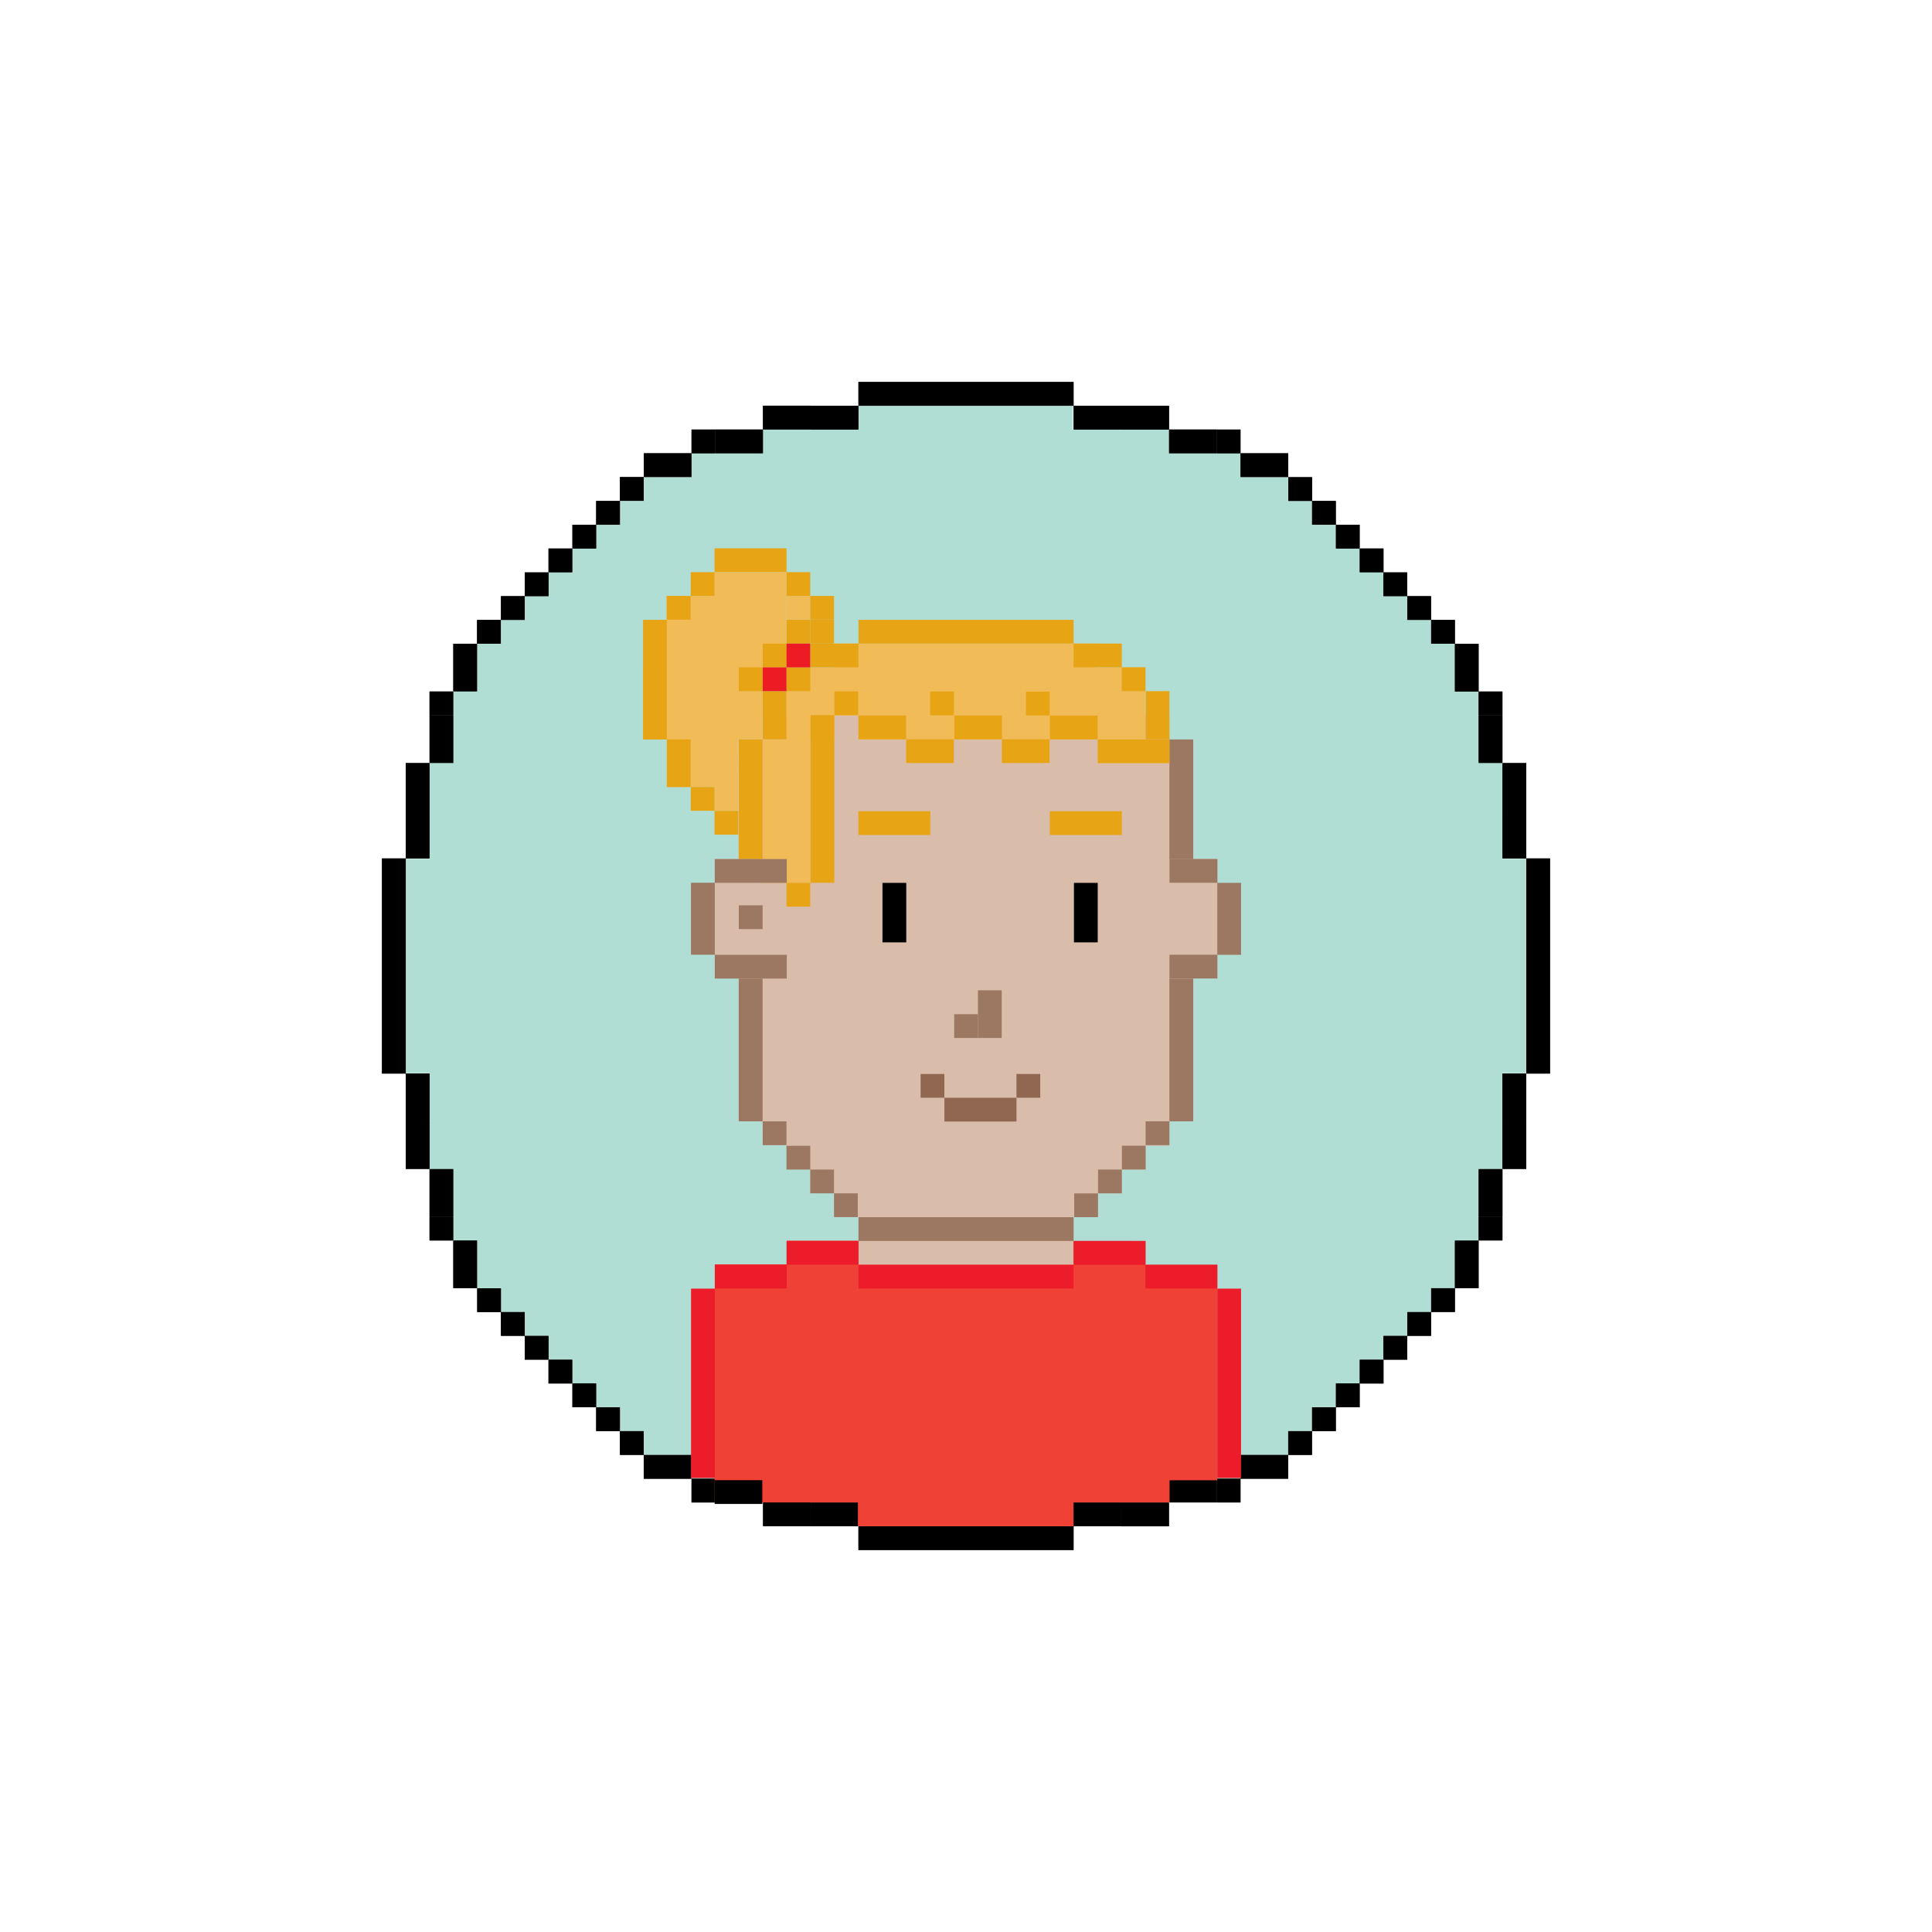 <?xml version="1.0" encoding="utf-8"?>
<!-- Generator: Adobe Illustrator 22.1.0, SVG Export Plug-In . SVG Version: 6.00 Build 0)  -->
<svg version="1.1" xmlns="http://www.w3.org/2000/svg" xmlns:xlink="http://www.w3.org/1999/xlink" x="0px" y="0px"
	 viewBox="0 0 1455 1455" style="enable-background:new 0 0 1455 1455;" xml:space="preserve">
<style type="text/css">
	.st0{fill:#B9D989;}
	.st1{fill:#B1DED4;}
	.st2{fill:#E6C954;}
	.st3{fill:#A6ACD7;}
	.st4{fill:#FFF200;}
	.st5{fill:#2B3990;}
	.st6{fill:#27AAE1;}
	.st7{fill:#B19177;}
	.st8{fill:#92278F;}
	.st9{fill:#F0D0B4;}
	.st10{fill:#3C2415;}
	.st11{fill:#A46C35;}
	.st12{fill:#603913;}
	.st13{fill:#EF4136;}
	.st14{fill:#F1BB58;}
	.st15{fill:#DABCAA;}
	.st16{fill:#E4B69D;}
	.st17{fill:#473D2C;}
	.st18{fill:#7ECAAC;}
	.st19{fill:#EED1A3;}
	.st20{fill:#7F7058;}
	.st21{fill:#8BC63F;}
	.st22{fill:#ED1C24;}
	.st23{fill:#8C715D;}
	.st24{fill:#282829;}
	.st25{fill:#B6E4FA;}
	.st26{fill:#F7901E;}
	.st27{fill:#DFAA59;}
	.st28{fill:#CF9E76;}
	.st29{fill:none;}
	.st30{fill:#D08D14;}
	.st31{fill:#C68F62;}
	.st32{fill:#464547;}
	.st33{fill:#543E36;}
	.st34{fill:#F36E21;}
	.st35{fill:#1B75BC;}
	.st36{fill:#48342C;}
	.st37{fill:#25B34B;}
	.st38{fill:#5E533F;}
	.st39{fill:#C18759;}
	.st40{fill:#473C29;}
	.st41{fill:#372E1F;}
	.st42{fill:#584D3C;}
	.st43{fill:#B08874;}
	.st44{fill:#62AD91;}
	.st45{fill:#996953;}
	.st46{fill:#E7A414;}
	.st47{fill:#9C7761;}
	.st48{fill:#ED1C2A;}
	.st49{fill:#906852;}
	.st50{fill:#301703;}
	.st51{fill:#7D4921;}
	.st52{fill:#FFCB05;}
	.st53{fill:#7C361C;}
	.st54{fill:#B33A31;}
	.st55{fill:#DFB28B;}
	.st56{fill:#662D91;}
	.st57{fill:#72594B;}
	.st58{fill:#262262;}
	.st59{fill:#BE1E2D;}
	.st60{display:none;}
	.st61{display:inline;}
</style>
<g id="Layer_4">
	<g>
		<g>
			<rect x="718.5" y="215.6" transform="matrix(6.123234e-17 -1 1 6.123234e-17 430.9 1024.1)" width="17.9" height="162"/>
			<g>
				
					<rect x="619.6" y="296.6" transform="matrix(-1.836970e-16 1 -1 -1.836970e-16 943.063 -314.006)" width="17.9" height="35.9"/>
				
					<rect x="583.6" y="296.6" transform="matrix(-1.836970e-16 1 -1 -1.836970e-16 907.131 -278.074)" width="17.9" height="35.9"/>
			</g>
			<g>
				<rect x="520.8" y="323.5" width="17.9" height="17.9"/>
				
					<rect x="547.7" y="314.5" transform="matrix(-1.836970e-16 1 -1 -1.836970e-16 889.127 -224.214)" width="17.9" height="35.9"/>
			</g>
			
				<rect x="493.8" y="332.4" transform="matrix(-1.836970e-16 1 -1 -1.836970e-16 853.195 -152.426)" width="17.9" height="35.9"/>
			<rect x="466.9" y="359.3" width="17.9" height="17.9"/>
			<rect x="449" y="377.3" width="17.9" height="17.9"/>
			<rect x="431.1" y="395.2" width="17.9" height="17.9"/>
			<rect x="413.1" y="413.1" width="17.9" height="17.9"/>
			<rect x="395.2" y="431.1" width="17.9" height="17.9"/>
			<rect x="377.3" y="449" width="17.9" height="17.9"/>
			<rect x="359.3" y="466.9" width="17.9" height="17.9"/>
			<rect x="341.4" y="484.8" width="17.9" height="35.9"/>
			<g>
				
					<rect x="323.5" y="520.8" transform="matrix(-1.836970e-16 1 -1 -1.836970e-16 862.197 197.284)" width="17.9" height="17.9"/>
				
					<rect x="323.5" y="538.7" transform="matrix(-1 -1.224647e-16 1.224647e-16 -1 664.912 1113.341)" width="17.9" height="35.9"/>
			</g>
			
				<rect x="305.6" y="610.6" transform="matrix(-1 -1.224647e-16 1.224647e-16 -1 629.056 1257.069)" width="17.9" height="35.9"/>
			
				<rect x="305.6" y="574.6" transform="matrix(-1 -1.224647e-16 1.224647e-16 -1 629.056 1185.205)" width="17.9" height="35.9"/>
			<rect x="287.6" y="646.5" transform="matrix(-1 -1.224647e-16 1.224647e-16 -1 593.2 1455)" width="17.9" height="162"/>
			<g>
				<rect x="305.6" y="808.5" width="17.9" height="35.9"/>
				<rect x="305.6" y="844.4" width="17.9" height="35.9"/>
			</g>
			<g>
				
					<rect x="323.5" y="916.3" transform="matrix(6.123234e-17 -1 1 6.123234e-17 -592.803 1257.716)" width="17.9" height="17.9"/>
				<rect x="323.5" y="880.4" width="17.9" height="35.9"/>
			</g>
			<rect x="341.4" y="934.2" width="17.9" height="35.9"/>
			<rect x="359.3" y="970.2" transform="matrix(6.123234e-17 -1 1 6.123234e-17 -610.807 1347.432)" width="17.9" height="17.9"/>
			<rect x="377.3" y="988.1" transform="matrix(6.123234e-17 -1 1 6.123234e-17 -610.807 1383.288)" width="17.9" height="17.9"/>
			<rect x="395.2" y="1006" transform="matrix(6.123234e-17 -1 1 6.123234e-17 -610.807 1419.144)" width="17.9" height="17.9"/>
			<rect x="413.1" y="1023.9" transform="matrix(6.123234e-17 -1 1 6.123234e-17 -610.807 1455)" width="17.9" height="17.9"/>
			
				<rect x="431.1" y="1041.9" transform="matrix(6.123234e-17 -1 1 6.123234e-17 -610.807 1490.856)" width="17.9" height="17.9"/>
			<rect x="449" y="1059.8" transform="matrix(6.123234e-17 -1 1 6.123234e-17 -610.807 1526.712)" width="17.9" height="17.9"/>
			
				<rect x="466.9" y="1077.7" transform="matrix(6.123234e-17 -1 1 6.123234e-17 -610.807 1562.568)" width="17.9" height="17.9"/>
			
				<rect x="493.8" y="1086.6" transform="matrix(6.123234e-17 -1 1 6.123234e-17 -601.805 1607.426)" width="17.9" height="35.9"/>
			<g>
				<rect x="520.8" y="1113.6" width="17.9" height="17.9"/>
				
					<rect x="547.7" y="1104.6" transform="matrix(-1.836970e-16 1 -1 -1.836970e-16 1679.214 565.873)" width="17.9" height="35.9"/>
			</g>
			<g>
				
					<rect x="619.6" y="1122.5" transform="matrix(-1.836970e-16 1 -1 -1.836970e-16 1769.006 511.937)" width="17.9" height="35.9"/>
				
					<rect x="583.6" y="1122.5" transform="matrix(-1.836970e-16 1 -1 -1.836970e-16 1733.074 547.869)" width="17.9" height="35.9"/>
			</g>
		</g>
		<rect x="718.5" y="1077.4" transform="matrix(4.489635e-11 1 -1 4.489635e-11 1885.9 430.9)" width="17.9" height="162"/>
		<g>
			
				<rect x="817.5" y="1122.5" transform="matrix(-4.489647e-11 -1 1 -4.489647e-11 -314.006 1966.937)" width="17.9" height="35.9"/>
			
				<rect x="853.4" y="1122.5" transform="matrix(-4.484584e-11 -1 1 -4.484584e-11 -278.074 2002.869)" width="17.9" height="35.9"/>
		</g>
		<g>
			
				<rect x="916.3" y="1113.6" transform="matrix(-1 4.514998e-11 -4.514998e-11 -1 1850.519 2245.088)" width="17.9" height="17.9"/>
			
				<rect x="889.4" y="1104.6" transform="matrix(-4.489647e-11 -1 1 -4.489647e-11 -224.214 2020.873)" width="17.9" height="35.9"/>
		</g>
		
			<rect x="943.2" y="1086.6" transform="matrix(-4.484584e-11 -1 1 -4.484584e-11 -152.426 2056.805)" width="17.9" height="35.9"/>
		
			<rect x="970.2" y="1077.7" transform="matrix(-1 4.525124e-11 -4.525124e-11 -1 1958.239 2173.376)" width="17.9" height="17.9"/>
		
			<rect x="988.1" y="1059.8" transform="matrix(-1 4.454114e-11 -4.454114e-11 -1 1994.095 2137.519)" width="17.9" height="17.9"/>
		
			<rect x="1006" y="1041.9" transform="matrix(-1 4.454114e-11 -4.454114e-11 -1 2029.951 2101.663)" width="17.9" height="17.9"/>
		
			<rect x="1023.9" y="1023.9" transform="matrix(-1 4.464239e-11 -4.464239e-11 -1 2065.807 2065.807)" width="17.9" height="17.9"/>
		
			<rect x="1041.9" y="1006" transform="matrix(-1 4.454114e-11 -4.454114e-11 -1 2101.663 2029.951)" width="17.9" height="17.9"/>
		
			<rect x="1059.8" y="988.1" transform="matrix(-1 4.464239e-11 -4.464239e-11 -1 2137.519 1994.095)" width="17.9" height="17.9"/>
		
			<rect x="1077.7" y="970.2" transform="matrix(-1 4.464239e-11 -4.464239e-11 -1 2173.376 1958.239)" width="17.9" height="17.9"/>
		
			<rect x="1095.7" y="934.2" transform="matrix(-1 4.464239e-11 -4.464239e-11 -1 2209.231 1904.379)" width="17.9" height="35.9"/>
		<g>
			
				<rect x="1113.6" y="916.3" transform="matrix(-4.464245e-11 -1 1 -4.464245e-11 197.284 2047.803)" width="17.9" height="17.9"/>
			<rect x="1113.6" y="880.4" width="17.9" height="35.9"/>
		</g>
		<g>
			<rect x="1131.5" y="808.5" width="17.9" height="35.9"/>
			<rect x="1131.5" y="844.4" width="17.9" height="35.9"/>
		</g>
		<rect x="1149.4" y="646.5" width="17.9" height="162"/>
		<g>
			
				<rect x="1131.5" y="610.6" transform="matrix(-1 4.464239e-11 -4.464239e-11 -1 2280.944 1257.069)" width="17.9" height="35.9"/>
			
				<rect x="1131.5" y="574.6" transform="matrix(-1 4.514998e-11 -4.514998e-11 -1 2280.944 1185.205)" width="17.9" height="35.9"/>
		</g>
		<g>
			
				<rect x="1113.6" y="520.8" transform="matrix(4.464233e-11 1 -1 4.464233e-11 1652.284 -592.803)" width="17.9" height="17.9"/>
			
				<rect x="1113.6" y="538.7" transform="matrix(-1 4.514998e-11 -4.514998e-11 -1 2245.088 1113.341)" width="17.9" height="35.9"/>
		</g>
		
			<rect x="1095.7" y="484.8" transform="matrix(-1 4.514998e-11 -4.514998e-11 -1 2209.231 1005.621)" width="17.9" height="35.9"/>
		<rect x="1077.7" y="466.9" transform="matrix(4.520099e-11 1 -1 4.520099e-11 1562.568 -610.807)" width="17.9" height="17.9"/>
		<rect x="1059.8" y="449" transform="matrix(4.514948e-11 1 -1 4.514948e-11 1526.712 -610.807)" width="17.9" height="17.9"/>
		<rect x="1041.9" y="431.1" transform="matrix(4.514948e-11 1 -1 4.514948e-11 1490.856 -610.807)" width="17.9" height="17.9"/>
		<rect x="1023.9" y="413.1" transform="matrix(4.520099e-11 1 -1 4.520099e-11 1455 -610.807)" width="17.9" height="17.9"/>
		<rect x="1006" y="395.2" transform="matrix(4.520099e-11 1 -1 4.520099e-11 1419.144 -610.807)" width="17.9" height="17.9"/>
		<rect x="988.1" y="377.3" transform="matrix(4.489635e-11 1 -1 4.489635e-11 1383.288 -610.807)" width="17.9" height="17.9"/>
		<rect x="970.2" y="359.3" transform="matrix(4.489635e-11 1 -1 4.489635e-11 1347.432 -610.807)" width="17.9" height="17.9"/>
		<rect x="943.2" y="332.4" transform="matrix(4.489635e-11 1 -1 4.489635e-11 1302.574 -601.805)" width="17.9" height="35.9"/>
		<g>
			<rect x="916.3" y="323.5" transform="matrix(-1 4.514998e-11 -4.514998e-11 -1 1850.519 664.912)" width="17.9" height="17.9"/>
			
				<rect x="889.4" y="314.5" transform="matrix(-4.489647e-11 -1 1 -4.489647e-11 565.873 1230.786)" width="17.9" height="35.9"/>
		</g>
		<g>
			
				<rect x="817.5" y="296.6" transform="matrix(-4.489647e-11 -1 1 -4.489647e-11 511.937 1140.994)" width="17.9" height="35.9"/>
			
				<rect x="853.4" y="296.6" transform="matrix(-4.484584e-11 -1 1 -4.484584e-11 547.869 1176.926)" width="17.9" height="35.9"/>
		</g>
	</g>
	<polygon class="st1" points="1149.1,646.8 1131.5,646.8 1131.5,574.3 1113.4,574.3 1113.4,520.6 1095.7,520.6 1095.7,484.8 
		1077.7,484.8 1077.7,466.9 1059.8,466.9 1059.8,449 1041.9,449 1041.9,431.1 1023.9,431.1 1023.9,413.1 1006,413.1 1006,395.2 
		988.1,395.2 988.1,377.3 970.2,377.3 970.2,359.3 934.2,359.3 934.2,341.4 880.7,341.4 880.7,323.5 807.9,323.5 807.9,305.6 
		646.5,305.6 646.5,323.5 574.3,323.5 574.3,341.4 520.4,341.4 520.4,359.3 484.8,359.3 484.8,377.3 466.9,377.3 466.9,395.2 
		449,395.2 449,413.1 431.1,413.1 431.1,431.1 413.1,431.1 413.1,449 395.2,449 395.2,466.9 377.3,466.9 377.3,484.8 359.3,484.8 
		359.3,520.6 341.2,520.6 341.2,574.3 323.5,574.3 323.5,646.8 305.3,646.8 305.3,808.2 323.5,808.2 323.5,880.7 341.2,880.7 
		341.2,934.4 359.3,934.4 359.3,970.2 377.3,970.2 377.3,988.1 395.2,988.1 395.2,1006 413.1,1006 413.1,1023.9 431.1,1023.9 
		431.1,1041.9 449,1041.9 449,1059.8 466.9,1059.8 466.9,1077.7 484.8,1077.7 484.8,1095.7 520.4,1095.7 520.4,1113.6 574.3,1113.6 
		574.3,1131.5 646.5,1131.5 646.5,1149.4 807.9,1149.4 807.9,1131.5 880.7,1131.5 880.7,1113.6 934.2,1113.6 934.2,1095.7 
		970.2,1095.7 970.2,1077.7 988.1,1077.7 988.1,1059.8 1006,1059.8 1006,1041.9 1023.9,1041.9 1023.9,1023.9 1041.9,1023.9 
		1041.9,1006 1059.8,1006 1059.8,988.1 1077.7,988.1 1077.7,970.2 1095.7,970.2 1095.7,934.4 1113.4,934.4 1113.4,880.7 
		1131.5,880.7 1131.5,808.2 1149.1,808.2 	"/>
</g>
<g id="Layer_2">
	<g>
		<g>
			<rect x="718.5" y="215.6" transform="matrix(6.123234e-17 -1 1 6.123234e-17 430.9 1024.1)" width="17.9" height="162"/>
			<g>
				
					<rect x="619.6" y="296.6" transform="matrix(-1.836970e-16 1 -1 -1.836970e-16 943.063 -314.006)" width="17.9" height="35.9"/>
				
					<rect x="583.6" y="296.6" transform="matrix(-1.836970e-16 1 -1 -1.836970e-16 907.131 -278.074)" width="17.9" height="35.9"/>
			</g>
			<g>
				<rect x="520.8" y="323.5" width="17.9" height="17.9"/>
				
					<rect x="547.7" y="314.5" transform="matrix(-1.836970e-16 1 -1 -1.836970e-16 889.127 -224.214)" width="17.9" height="35.9"/>
			</g>
			
				<rect x="493.8" y="332.4" transform="matrix(-1.836970e-16 1 -1 -1.836970e-16 853.195 -152.426)" width="17.9" height="35.9"/>
			<rect x="466.9" y="359.3" width="17.9" height="17.9"/>
			<rect x="449" y="377.3" width="17.9" height="17.9"/>
			<rect x="431.1" y="395.2" width="17.9" height="17.9"/>
			<rect x="413.1" y="413.1" width="17.9" height="17.9"/>
			<rect x="395.2" y="431.1" width="17.9" height="17.9"/>
			<rect x="377.3" y="449" width="17.9" height="17.9"/>
			<rect x="359.3" y="466.9" width="17.9" height="17.9"/>
			<rect x="341.4" y="484.8" width="17.9" height="35.9"/>
			<g>
				
					<rect x="323.5" y="520.8" transform="matrix(-1.836970e-16 1 -1 -1.836970e-16 862.197 197.284)" width="17.9" height="17.9"/>
				
					<rect x="323.5" y="538.7" transform="matrix(-1 -1.224647e-16 1.224647e-16 -1 664.912 1113.341)" width="17.9" height="35.9"/>
			</g>
			
				<rect x="305.6" y="610.6" transform="matrix(-1 -1.224647e-16 1.224647e-16 -1 629.056 1257.069)" width="17.9" height="35.9"/>
			
				<rect x="305.6" y="574.6" transform="matrix(-1 -1.224647e-16 1.224647e-16 -1 629.056 1185.205)" width="17.9" height="35.9"/>
			<rect x="287.6" y="646.5" transform="matrix(-1 -1.224647e-16 1.224647e-16 -1 593.2 1455)" width="17.9" height="162"/>
			<g>
				<rect x="305.6" y="808.5" width="17.9" height="35.9"/>
				<rect x="305.6" y="844.4" width="17.9" height="35.9"/>
			</g>
			<g>
				
					<rect x="323.5" y="916.3" transform="matrix(6.123234e-17 -1 1 6.123234e-17 -592.803 1257.716)" width="17.9" height="17.9"/>
				<rect x="323.5" y="880.4" width="17.9" height="35.9"/>
			</g>
			<rect x="341.4" y="934.2" width="17.9" height="35.9"/>
			<rect x="359.3" y="970.2" transform="matrix(6.123234e-17 -1 1 6.123234e-17 -610.807 1347.432)" width="17.9" height="17.9"/>
			<rect x="377.3" y="988.1" transform="matrix(6.123234e-17 -1 1 6.123234e-17 -610.807 1383.288)" width="17.9" height="17.9"/>
			<rect x="395.2" y="1006" transform="matrix(6.123234e-17 -1 1 6.123234e-17 -610.807 1419.144)" width="17.9" height="17.9"/>
			<rect x="413.1" y="1023.9" transform="matrix(6.123234e-17 -1 1 6.123234e-17 -610.807 1455)" width="17.9" height="17.9"/>
			
				<rect x="431.1" y="1041.9" transform="matrix(6.123234e-17 -1 1 6.123234e-17 -610.807 1490.856)" width="17.9" height="17.9"/>
			<rect x="449" y="1059.8" transform="matrix(6.123234e-17 -1 1 6.123234e-17 -610.807 1526.712)" width="17.9" height="17.9"/>
			
				<rect x="466.9" y="1077.7" transform="matrix(6.123234e-17 -1 1 6.123234e-17 -610.807 1562.568)" width="17.9" height="17.9"/>
			
				<rect x="493.8" y="1086.6" transform="matrix(6.123234e-17 -1 1 6.123234e-17 -601.805 1607.426)" width="17.9" height="35.9"/>
			<g>
				<rect x="520.8" y="1113.6" width="17.9" height="17.9"/>
				
					<rect x="547.7" y="1104.6" transform="matrix(-1.836970e-16 1 -1 -1.836970e-16 1679.214 565.873)" width="17.9" height="35.9"/>
			</g>
			<g>
				
					<rect x="619.6" y="1122.5" transform="matrix(-1.836970e-16 1 -1 -1.836970e-16 1769.006 511.937)" width="17.9" height="35.9"/>
				
					<rect x="583.6" y="1122.5" transform="matrix(-1.836970e-16 1 -1 -1.836970e-16 1733.074 547.869)" width="17.9" height="35.9"/>
			</g>
		</g>
		<rect x="718.5" y="1077.4" transform="matrix(4.489635e-11 1 -1 4.489635e-11 1885.9 430.9)" width="17.9" height="162"/>
		<g>
			
				<rect x="817.5" y="1122.5" transform="matrix(-4.489647e-11 -1 1 -4.489647e-11 -314.006 1966.937)" width="17.9" height="35.9"/>
			
				<rect x="853.4" y="1122.5" transform="matrix(-4.484584e-11 -1 1 -4.484584e-11 -278.074 2002.869)" width="17.9" height="35.9"/>
		</g>
		<g>
			
				<rect x="916.3" y="1113.6" transform="matrix(-1 4.514998e-11 -4.514998e-11 -1 1850.519 2245.088)" width="17.9" height="17.9"/>
			
				<rect x="889.4" y="1104.6" transform="matrix(-4.489647e-11 -1 1 -4.489647e-11 -224.214 2020.873)" width="17.9" height="35.9"/>
		</g>
		
			<rect x="943.2" y="1086.6" transform="matrix(-4.484584e-11 -1 1 -4.484584e-11 -152.426 2056.805)" width="17.9" height="35.9"/>
		
			<rect x="970.2" y="1077.7" transform="matrix(-1 4.525124e-11 -4.525124e-11 -1 1958.239 2173.376)" width="17.9" height="17.9"/>
		
			<rect x="988.1" y="1059.8" transform="matrix(-1 4.454114e-11 -4.454114e-11 -1 1994.095 2137.519)" width="17.9" height="17.9"/>
		
			<rect x="1006" y="1041.9" transform="matrix(-1 4.454114e-11 -4.454114e-11 -1 2029.951 2101.663)" width="17.9" height="17.9"/>
		
			<rect x="1023.9" y="1023.9" transform="matrix(-1 4.464239e-11 -4.464239e-11 -1 2065.807 2065.807)" width="17.9" height="17.9"/>
		
			<rect x="1041.9" y="1006" transform="matrix(-1 4.454114e-11 -4.454114e-11 -1 2101.663 2029.951)" width="17.9" height="17.9"/>
		
			<rect x="1059.8" y="988.1" transform="matrix(-1 4.464239e-11 -4.464239e-11 -1 2137.519 1994.095)" width="17.9" height="17.9"/>
		
			<rect x="1077.7" y="970.2" transform="matrix(-1 4.464239e-11 -4.464239e-11 -1 2173.376 1958.239)" width="17.9" height="17.9"/>
		
			<rect x="1095.7" y="934.2" transform="matrix(-1 4.464239e-11 -4.464239e-11 -1 2209.231 1904.379)" width="17.9" height="35.9"/>
		<g>
			
				<rect x="1113.6" y="916.3" transform="matrix(-4.464245e-11 -1 1 -4.464245e-11 197.284 2047.803)" width="17.9" height="17.9"/>
			<rect x="1113.6" y="880.4" width="17.9" height="35.9"/>
		</g>
		<g>
			<rect x="1131.5" y="808.5" width="17.9" height="35.9"/>
			<rect x="1131.5" y="844.4" width="17.9" height="35.9"/>
		</g>
		<rect x="1149.4" y="646.5" width="17.9" height="162"/>
		<g>
			
				<rect x="1131.5" y="610.6" transform="matrix(-1 4.464239e-11 -4.464239e-11 -1 2280.944 1257.069)" width="17.9" height="35.9"/>
			
				<rect x="1131.5" y="574.6" transform="matrix(-1 4.514998e-11 -4.514998e-11 -1 2280.944 1185.205)" width="17.9" height="35.9"/>
		</g>
		<g>
			
				<rect x="1113.6" y="520.8" transform="matrix(4.464233e-11 1 -1 4.464233e-11 1652.284 -592.803)" width="17.9" height="17.9"/>
			
				<rect x="1113.6" y="538.7" transform="matrix(-1 4.514998e-11 -4.514998e-11 -1 2245.088 1113.341)" width="17.9" height="35.9"/>
		</g>
		
			<rect x="1095.7" y="484.8" transform="matrix(-1 4.514998e-11 -4.514998e-11 -1 2209.231 1005.621)" width="17.9" height="35.9"/>
		<rect x="1077.7" y="466.9" transform="matrix(4.520099e-11 1 -1 4.520099e-11 1562.568 -610.807)" width="17.9" height="17.9"/>
		<rect x="1059.8" y="449" transform="matrix(4.514948e-11 1 -1 4.514948e-11 1526.712 -610.807)" width="17.9" height="17.9"/>
		<rect x="1041.9" y="431.1" transform="matrix(4.514948e-11 1 -1 4.514948e-11 1490.856 -610.807)" width="17.9" height="17.9"/>
		<rect x="1023.9" y="413.1" transform="matrix(4.520099e-11 1 -1 4.520099e-11 1455 -610.807)" width="17.9" height="17.9"/>
		<rect x="1006" y="395.2" transform="matrix(4.520099e-11 1 -1 4.520099e-11 1419.144 -610.807)" width="17.9" height="17.9"/>
		<rect x="988.1" y="377.3" transform="matrix(4.489635e-11 1 -1 4.489635e-11 1383.288 -610.807)" width="17.9" height="17.9"/>
		<rect x="970.2" y="359.3" transform="matrix(4.489635e-11 1 -1 4.489635e-11 1347.432 -610.807)" width="17.9" height="17.9"/>
		<rect x="943.2" y="332.4" transform="matrix(4.489635e-11 1 -1 4.489635e-11 1302.574 -601.805)" width="17.9" height="35.9"/>
		<g>
			<rect x="916.3" y="323.5" transform="matrix(-1 4.514998e-11 -4.514998e-11 -1 1850.519 664.912)" width="17.9" height="17.9"/>
			
				<rect x="889.4" y="314.5" transform="matrix(-4.489647e-11 -1 1 -4.489647e-11 565.873 1230.786)" width="17.9" height="35.9"/>
		</g>
		<g>
			
				<rect x="817.5" y="296.6" transform="matrix(-4.489647e-11 -1 1 -4.489647e-11 511.937 1140.994)" width="17.9" height="35.9"/>
			
				<rect x="853.4" y="296.6" transform="matrix(-4.484584e-11 -1 1 -4.484584e-11 547.869 1176.926)" width="17.9" height="35.9"/>
		</g>
	</g>
</g>
<g id="Color">
	<polygon class="st13" points="862.5,952.5 862.5,934.6 592.5,934.4 592.5,952.2 538.3,952.2 538.2,1131.5 646.1,1131.5 
		646.1,1149.4 808.5,1149.4 808.5,1131.5 880.8,1131.5 880.8,1114.8 916.7,1114.8 916.7,952.5 	"/>
	<g>
		<polygon class="st14" points="537.9,430.9 537.9,448.8 501.9,448.8 501.9,503.1 484.3,503.1 484.3,556.8 502.2,556.8 502.2,592.7 
			519.8,592.7 538.1,592.7 538.1,610.7 556,610.7 556.1,556.9 574.2,556.9 574.4,520.5 574.4,502.6 592.2,502.6 592.3,430.9 		"/>
		<rect x="592.3" y="448.8" class="st14" width="17.9" height="17.9"/>
	</g>
	<polygon class="st15" points="898.8,646.9 898.8,556.9 880.7,556.9 880.7,538.9 826.6,538.8 826.6,538.6 727.4,538.7 628.3,538.6 
		628.3,538.8 574.2,538.9 574.2,556.9 556.1,556.9 556.1,646.9 538.2,646.9 538.2,736.5 556.1,736.5 556.1,844.5 574.2,844.5 
		574.4,862.4 592.3,862.4 592.3,880.3 610.2,880.3 610.2,898.3 613,898.3 628.1,898.3 628.3,916.6 646.5,916.6 646.5,952.5 
		808.5,952.5 808.5,916.6 826.6,916.6 826.9,916.6 826.9,898.7 844.8,898.7 844.8,880.8 862.8,880.8 862.8,862.9 880.7,862.9 
		880.7,844.5 880.7,844.5 898.6,844.5 898.8,844.5 898.8,736.5 916.7,736.5 916.7,646.9 	"/>
	<polygon class="st14" points="826.6,502.6 826.6,484.7 628.3,484.7 628.3,502.6 592.2,502.6 592.2,556.9 574.6,556.9 574.6,664.9 
		610.2,664.9 610.2,556.9 628.5,556.9 628.5,538.8 646.5,538.8 646.5,556.9 862.4,556.9 862.4,502.6 	"/>
	<rect x="592.3" y="502.6" class="st46" width="17.9" height="17.9"/>
	<rect x="574.4" y="520.5" class="st46" width="17.9" height="36.3"/>
	<rect x="844.8" y="502.6" class="st46" width="17.9" height="17.9"/>
	<rect x="862.8" y="520.5" class="st46" width="17.9" height="36.3"/>
	<rect x="556.4" y="556.9" class="st46" width="17.9" height="90.1"/>
	<rect x="880.7" y="556.9" class="st47" width="17.9" height="90.1"/>
	
		<rect x="619.4" y="475.5" transform="matrix(-1.836970e-16 1 -1 -1.836970e-16 1122.011 -134.725)" class="st46" width="17.9" height="36.3"/>
	
		<rect x="817.7" y="475.5" transform="matrix(-1.836970e-16 1 -1 -1.836970e-16 1320.328 -333.042)" class="st46" width="17.9" height="36.3"/>
	
		<rect x="718.6" y="394.7" transform="matrix(-1.836970e-16 1 -1 -1.836970e-16 1203.242 -251.811)" class="st46" width="17.9" height="162"/>
	
		<rect x="556.5" y="628.8" transform="matrix(-1.836970e-16 1 -1 -1.836970e-16 1221.304 90.459)" class="st47" width="17.9" height="54.2"/>
	<rect x="520.4" y="664.8" class="st47" width="17.9" height="54.2"/>
	
		<rect x="556.5" y="700.9" transform="matrix(-1.836970e-16 1 -1 -1.836970e-16 1293.414 162.569)" class="st47" width="17.9" height="54.2"/>
	<rect x="556.4" y="737" class="st47" width="17.9" height="107.5"/>
	<rect x="880.7" y="737" class="st47" width="17.9" height="107.5"/>
	<rect x="610.2" y="880.8" class="st47" width="17.9" height="17.9"/>
	
		<rect x="610.4" y="916.4" transform="matrix(-1.836970e-16 1 -1 -1.836970e-16 1562.942 324.134)" class="st48" width="17.9" height="54.2"/>
	
		<rect x="718.6" y="844.6" transform="matrix(-1.836970e-16 1 -1 -1.836970e-16 1653.136 198.084)" class="st47" width="17.9" height="162"/>
	
		<rect x="718.6" y="862.5" transform="matrix(-1.836970e-16 1 -1 -1.836970e-16 1671.064 216.012)" class="st29" width="17.9" height="162"/>
	
		<rect x="718.6" y="880.5" transform="matrix(-1.836970e-16 1 -1 -1.836970e-16 1688.992 233.94)" class="st48" width="17.9" height="162"/>
	
		<rect x="889.8" y="710" transform="matrix(6.123234e-17 -1 1 6.123234e-17 170.735 1626.718)" class="st47" width="17.9" height="36.1"/>
	
		<rect x="916.8" y="664.8" transform="matrix(-1 -1.224647e-16 1.224647e-16 -1 1851.434 1383.873)" class="st47" width="17.9" height="54.2"/>
	
		<rect x="889.8" y="637.9" transform="matrix(6.123234e-17 -1 1 6.123234e-17 242.845 1554.608)" class="st47" width="17.9" height="36.1"/>
	<rect x="556.4" y="681.8" class="st47" width="17.9" height="17.9"/>
	<rect x="664.6" y="664.9" width="17.9" height="44.8"/>
	
		<rect x="664.6" y="592.8" transform="matrix(-1.836970e-16 1 -1 -1.836970e-16 1293.429 -53.666)" class="st46" width="17.9" height="54.2"/>
	
		<rect x="808.8" y="592.8" transform="matrix(-1.836970e-16 1 -1 -1.836970e-16 1437.637 -197.874)" class="st46" width="17.9" height="54.2"/>
	<rect x="808.8" y="664.9" width="17.9" height="44.8"/>
	<rect x="736.5" y="745.8" class="st47" width="17.9" height="35.9"/>
	<rect x="693.3" y="808.8" class="st49" width="17.9" height="17.9"/>
	<rect x="765.5" y="808.8" class="st49" width="17.9" height="17.9"/>
	
		<rect x="729.4" y="808.5" transform="matrix(-1.836970e-16 1 -1 -1.836970e-16 1574.037 97.327)" class="st49" width="17.9" height="54.3"/>
	<rect x="718.6" y="763.8" class="st47" width="17.9" height="17.9"/>
	
		<rect x="826.7" y="916.4" transform="matrix(-1.836970e-16 1 -1 -1.836970e-16 1779.187 107.889)" class="st48" width="17.9" height="54.2"/>
	
		<rect x="556.4" y="934.3" transform="matrix(-1.836970e-16 1 -1 -1.836970e-16 1526.855 396.077)" class="st48" width="17.9" height="54.2"/>
	
		<rect x="880.7" y="934.3" transform="matrix(-1.836970e-16 1 -1 -1.836970e-16 1851.13 71.802)" class="st48" width="17.9" height="54.2"/>
	
		<rect x="520.4" y="970.4" transform="matrix(-1 -1.224647e-16 1.224647e-16 -1 1058.741 2083.463)" class="st48" width="17.9" height="142.6"/>
	
		<rect x="916.8" y="970.4" transform="matrix(-1 -1.224647e-16 1.224647e-16 -1 1851.434 2083.463)" class="st48" width="17.9" height="142.6"/>
	<rect x="628.4" y="520.7" class="st46" width="17.9" height="17.9"/>
	
		<rect x="655.5" y="529.8" transform="matrix(-1.836970e-16 1 -1 -1.836970e-16 1212.187 -116.662)" class="st46" width="17.9" height="35.9"/>
	
		<rect x="691.4" y="547.7" transform="matrix(-1.836970e-16 1 -1 -1.836970e-16 1266.047 -134.666)" class="st46" width="17.9" height="35.9"/>
	<rect x="700.5" y="520.8" class="st46" width="17.9" height="17.9"/>
	
		<rect x="727.6" y="529.8" transform="matrix(-1.836970e-16 1 -1 -1.836970e-16 1284.389 -188.771)" class="st46" width="17.9" height="35.9"/>
	
		<rect x="763.5" y="547.8" transform="matrix(-1.836970e-16 1 -1 -1.836970e-16 1338.249 -206.775)" class="st46" width="17.9" height="35.9"/>
	<rect x="772.6" y="520.9" class="st46" width="17.9" height="17.9"/>
	
		<rect x="799.7" y="530" transform="matrix(-1.836970e-16 1 -1 -1.836970e-16 1356.626 -260.779)" class="st46" width="17.9" height="35.9"/>
	
		<rect x="844.7" y="538.8" transform="matrix(-1.836970e-16 1 -1 -1.836970e-16 1419.535 -287.833)" class="st46" width="17.9" height="54"/>
	<rect x="610.4" y="538.6" class="st46" width="17.9" height="126.2"/>
	<rect x="592.3" y="664.9" class="st46" width="17.9" height="17.9"/>
	<rect x="574.4" y="844.5" class="st47" width="17.9" height="17.9"/>
	<rect x="592.3" y="862.9" class="st47" width="17.9" height="17.9"/>
	<rect x="628.1" y="898.7" class="st47" width="17.9" height="17.9"/>
	<g>
		
			<rect x="826.9" y="880.8" transform="matrix(-1 4.525124e-11 -4.525124e-11 -1 1671.76 1779.508)" class="st47" width="17.9" height="17.9"/>
		
			<rect x="862.8" y="844.5" transform="matrix(-1 4.464239e-11 -4.464239e-11 -1 1743.472 1706.872)" class="st47" width="17.9" height="17.9"/>
		
			<rect x="844.8" y="862.9" transform="matrix(-1 4.514998e-11 -4.514998e-11 -1 1707.616 1743.652)" class="st47" width="17.9" height="17.9"/>
		
			<rect x="809" y="898.7" transform="matrix(-1 4.525124e-11 -4.525124e-11 -1 1635.904 1815.364)" class="st47" width="17.9" height="17.9"/>
	</g>
	<rect x="556.4" y="502.6" class="st46" width="17.9" height="17.9"/>
	<rect x="574.4" y="484.7" class="st46" width="17.9" height="17.9"/>
	<rect x="592.3" y="466.8" class="st46" width="17.9" height="17.9"/>
	<rect x="610.2" y="448.8" class="st46" width="17.9" height="17.9"/>
	<rect x="592.3" y="430.9" class="st46" width="17.9" height="17.9"/>
	<rect x="520.2" y="430.9" class="st46" width="17.9" height="17.9"/>
	
		<rect x="556.2" y="394.8" transform="matrix(-1.836970e-16 1 -1 -1.836970e-16 987.123 -143.261)" class="st46" width="17.9" height="54.2"/>
	<rect x="502.2" y="448.8" class="st46" width="17.9" height="17.9"/>
	<rect x="484.3" y="466.8" class="st46" width="17.9" height="90.1"/>
	<rect x="502.2" y="556.8" class="st46" width="17.9" height="35.9"/>
	<rect x="520.2" y="592.7" class="st46" width="17.9" height="17.9"/>
	<rect x="538.1" y="610.7" class="st46" width="17.9" height="17.9"/>
	<rect x="610.2" y="466.8" class="st46" width="17.9" height="17.9"/>
	<rect x="592.3" y="484.7" class="st22" width="17.9" height="17.9"/>
	<rect x="574.4" y="502.6" class="st22" width="17.9" height="17.9"/>
	<rect x="547.2" y="1105.8" transform="matrix(-1.836970e-16 1 -1 -1.836970e-16 1679.908 567.532)" width="17.9" height="35.9"/>
</g>
<g id="Layer_1" class="st60">
	<g class="st61">
		<rect x="592.3" y="502.6" width="17.9" height="17.9"/>
		<rect x="574.4" y="520.5" width="17.9" height="36.3"/>
		<rect x="844.8" y="502.6" width="17.9" height="17.9"/>
		<rect x="862.8" y="520.5" width="17.9" height="36.3"/>
		<rect x="556.4" y="556.9" width="17.9" height="90.1"/>
		<rect x="880.7" y="556.9" width="17.9" height="90.1"/>
		
			<rect x="619.4" y="475.5" transform="matrix(-1.836970e-16 1 -1 -1.836970e-16 1122.011 -134.725)" width="17.9" height="36.3"/>
		
			<rect x="817.7" y="475.5" transform="matrix(-1.836970e-16 1 -1 -1.836970e-16 1320.328 -333.042)" width="17.9" height="36.3"/>
		<rect x="718.6" y="394.7" transform="matrix(-1.836970e-16 1 -1 -1.836970e-16 1203.242 -251.811)" width="17.9" height="162"/>
		<rect x="556.5" y="628.8" transform="matrix(-1.836970e-16 1 -1 -1.836970e-16 1221.304 90.459)" width="17.9" height="54.2"/>
		<rect x="520.4" y="664.8" width="17.9" height="54.2"/>
		<rect x="556.5" y="700.9" transform="matrix(-1.836970e-16 1 -1 -1.836970e-16 1293.414 162.569)" width="17.9" height="54.2"/>
		<rect x="556.4" y="737" width="17.9" height="107.5"/>
		<rect x="880.7" y="737" width="17.9" height="107.5"/>
		<rect x="610.2" y="880.8" width="17.9" height="17.9"/>
		<rect x="610.4" y="916.4" transform="matrix(-1.836970e-16 1 -1 -1.836970e-16 1562.942 324.134)" width="17.9" height="54.2"/>
		<rect x="718.6" y="844.6" transform="matrix(-1.836970e-16 1 -1 -1.836970e-16 1653.136 198.084)" width="17.9" height="162"/>
		
			<rect x="718.6" y="862.5" transform="matrix(-1.836970e-16 1 -1 -1.836970e-16 1671.064 216.012)" class="st29" width="17.9" height="162"/>
		<rect x="718.6" y="880.5" transform="matrix(-1.836970e-16 1 -1 -1.836970e-16 1688.992 233.94)" width="17.9" height="162"/>
		<rect x="889.8" y="710" transform="matrix(6.123234e-17 -1 1 6.123234e-17 170.735 1626.718)" width="17.9" height="36.1"/>
		
			<rect x="916.8" y="664.8" transform="matrix(-1 -1.224647e-16 1.224647e-16 -1 1851.434 1383.873)" width="17.9" height="54.2"/>
		<rect x="889.8" y="637.9" transform="matrix(6.123234e-17 -1 1 6.123234e-17 242.845 1554.608)" width="17.9" height="36.1"/>
		<rect x="556.4" y="681.8" width="17.9" height="17.9"/>
		<rect x="664.6" y="664.9" width="17.9" height="44.8"/>
		<rect x="664.6" y="592.8" transform="matrix(-1.836970e-16 1 -1 -1.836970e-16 1293.429 -53.666)" width="17.9" height="54.2"/>
		
			<rect x="808.8" y="592.8" transform="matrix(-1.836970e-16 1 -1 -1.836970e-16 1437.637 -197.874)" width="17.9" height="54.2"/>
		<rect x="808.8" y="664.9" width="17.9" height="44.8"/>
		<rect x="736.5" y="745.8" width="17.9" height="35.9"/>
		<rect x="693.3" y="808.8" width="17.9" height="17.9"/>
		<rect x="765.5" y="808.8" width="17.9" height="17.9"/>
		<rect x="729.4" y="808.5" transform="matrix(-1.836970e-16 1 -1 -1.836970e-16 1574.037 97.327)" width="17.9" height="54.3"/>
		<rect x="718.6" y="763.8" width="17.9" height="17.9"/>
		<rect x="826.7" y="916.4" transform="matrix(-1.836970e-16 1 -1 -1.836970e-16 1779.187 107.889)" width="17.9" height="54.2"/>
		<rect x="556.4" y="934.3" transform="matrix(-1.836970e-16 1 -1 -1.836970e-16 1526.855 396.077)" width="17.9" height="54.2"/>
		<rect x="880.7" y="934.3" transform="matrix(-1.836970e-16 1 -1 -1.836970e-16 1851.13 71.802)" width="17.9" height="54.2"/>
		
			<rect x="520.4" y="970.4" transform="matrix(-1 -1.224647e-16 1.224647e-16 -1 1058.741 2083.463)" width="17.9" height="142.6"/>
		
			<rect x="916.8" y="970.4" transform="matrix(-1 -1.224647e-16 1.224647e-16 -1 1851.434 2083.463)" width="17.9" height="142.6"/>
		<rect x="628.4" y="520.7" width="17.9" height="17.9"/>
		<rect x="655.5" y="529.8" transform="matrix(-1.836970e-16 1 -1 -1.836970e-16 1212.187 -116.662)" width="17.9" height="35.9"/>
		<rect x="691.4" y="547.7" transform="matrix(-1.836970e-16 1 -1 -1.836970e-16 1266.047 -134.666)" width="17.9" height="35.9"/>
		<rect x="700.5" y="520.8" width="17.9" height="17.9"/>
		
			<rect x="727.6" y="529.8" transform="matrix(-1.836970e-16 1 -1 -1.836970e-16 1284.389 -188.771)" width="17.9" height="35.9"/>
		
			<rect x="763.5" y="547.8" transform="matrix(-1.836970e-16 1 -1 -1.836970e-16 1338.249 -206.775)" width="17.9" height="35.9"/>
		<rect x="772.6" y="520.9" width="17.9" height="17.9"/>
		<rect x="799.7" y="530" transform="matrix(-1.836970e-16 1 -1 -1.836970e-16 1356.626 -260.779)" width="17.9" height="35.9"/>
		<rect x="844.7" y="538.8" transform="matrix(-1.836970e-16 1 -1 -1.836970e-16 1419.535 -287.833)" width="17.9" height="54"/>
		<rect x="610.4" y="538.6" width="17.9" height="126.2"/>
		<rect x="592.3" y="664.9" width="17.9" height="17.9"/>
		<rect x="574.4" y="844.5" width="17.9" height="17.9"/>
		<rect x="592.3" y="862.9" width="17.9" height="17.9"/>
		<rect x="628.1" y="898.7" width="17.9" height="17.9"/>
		<g>
			
				<rect x="826.9" y="880.8" transform="matrix(-1 4.525124e-11 -4.525124e-11 -1 1671.76 1779.508)" width="17.9" height="17.9"/>
			
				<rect x="862.8" y="844.5" transform="matrix(-1 4.464239e-11 -4.464239e-11 -1 1743.472 1706.872)" width="17.9" height="17.9"/>
			
				<rect x="844.8" y="862.9" transform="matrix(-1 4.514998e-11 -4.514998e-11 -1 1707.616 1743.652)" width="17.9" height="17.9"/>
			<rect x="809" y="898.7" transform="matrix(-1 4.525124e-11 -4.525124e-11 -1 1635.904 1815.364)" width="17.9" height="17.9"/>
		</g>
		<rect x="556.4" y="502.6" width="17.9" height="17.9"/>
		<rect x="574.4" y="484.7" width="17.9" height="17.9"/>
		<rect x="592.3" y="466.8" width="17.9" height="17.9"/>
		<rect x="610.2" y="448.8" width="17.9" height="17.9"/>
		<rect x="592.3" y="430.9" width="17.9" height="17.9"/>
		<rect x="520.2" y="430.9" width="17.9" height="17.9"/>
		<rect x="556.2" y="394.8" transform="matrix(-1.836970e-16 1 -1 -1.836970e-16 987.123 -143.261)" width="17.9" height="54.2"/>
		<rect x="502.2" y="448.8" width="17.9" height="17.9"/>
		<rect x="484.3" y="466.8" width="17.9" height="90.1"/>
		<rect x="502.2" y="556.8" width="17.9" height="35.9"/>
		<rect x="520.2" y="592.7" width="17.9" height="17.9"/>
		<rect x="538.1" y="610.7" width="17.9" height="17.9"/>
		<rect x="610.2" y="466.8" width="17.9" height="17.9"/>
	</g>
</g>
</svg>
